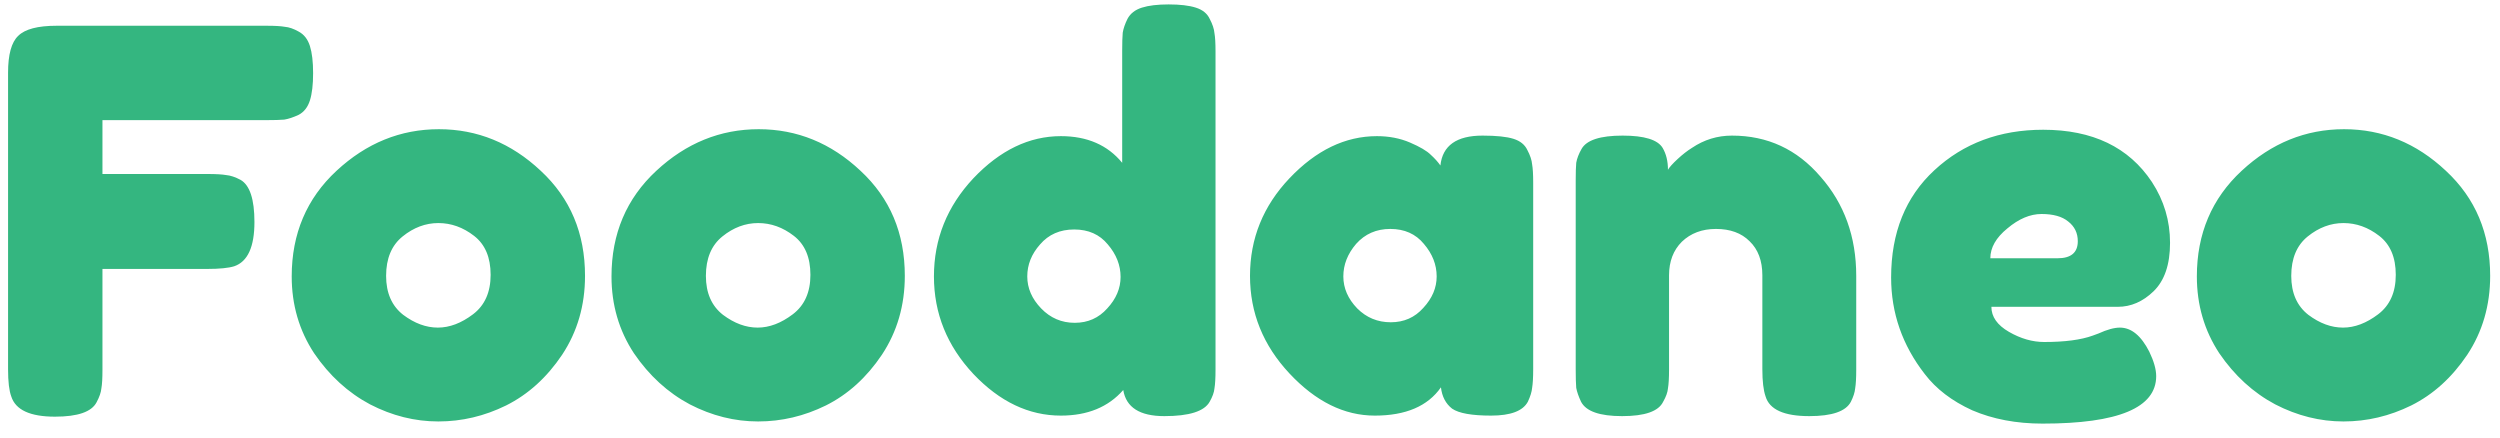 <svg width="120" height="21" viewBox="0 0 120 21" fill="none" xmlns="http://www.w3.org/2000/svg">
<path d="M12.802 1.236C13.195 1.236 13.485 1.253 13.672 1.287C13.877 1.304 14.099 1.381 14.338 1.517C14.594 1.654 14.773 1.884 14.876 2.209C14.978 2.533 15.029 2.968 15.029 3.514C15.029 4.06 14.978 4.496 14.876 4.82C14.773 5.144 14.594 5.374 14.338 5.511C14.082 5.63 13.852 5.707 13.647 5.741C13.459 5.758 13.161 5.767 12.751 5.767H4.918V8.352H9.961C10.37 8.352 10.669 8.37 10.857 8.404C11.061 8.421 11.292 8.498 11.548 8.634C11.991 8.89 12.213 9.564 12.213 10.656C12.213 11.851 11.889 12.559 11.241 12.781C10.967 12.866 10.532 12.909 9.935 12.909H4.918V17.747C4.918 18.157 4.901 18.456 4.866 18.643C4.849 18.831 4.773 19.053 4.636 19.309C4.397 19.77 3.731 20 2.639 20C1.445 20 0.745 19.676 0.54 19.027C0.438 18.754 0.387 18.319 0.387 17.722V3.489C0.387 2.618 0.549 2.029 0.873 1.722C1.197 1.398 1.812 1.236 2.716 1.236H12.802ZM14.002 13.268C14.002 11.22 14.719 9.53 16.152 8.199C17.586 6.868 19.224 6.202 21.067 6.202C22.91 6.202 24.54 6.868 25.957 8.199C27.373 9.513 28.081 11.194 28.081 13.242C28.081 14.658 27.715 15.921 26.981 17.03C26.247 18.123 25.351 18.933 24.293 19.462C23.252 19.974 22.168 20.23 21.042 20.23C19.915 20.23 18.823 19.957 17.765 19.411C16.707 18.848 15.811 18.029 15.077 16.954C14.36 15.861 14.002 14.633 14.002 13.268ZM19.352 15.111C19.898 15.52 20.453 15.725 21.016 15.725C21.579 15.725 22.142 15.512 22.706 15.085C23.269 14.658 23.55 14.027 23.55 13.191C23.55 12.354 23.286 11.732 22.757 11.322C22.228 10.912 21.656 10.707 21.042 10.707C20.427 10.707 19.856 10.921 19.327 11.348C18.798 11.774 18.533 12.406 18.533 13.242C18.533 14.061 18.806 14.684 19.352 15.111ZM29.352 13.268C29.352 11.22 30.068 9.53 31.502 8.199C32.935 6.868 34.574 6.202 36.417 6.202C38.26 6.202 39.89 6.868 41.306 8.199C42.723 9.513 43.431 11.194 43.431 13.242C43.431 14.658 43.064 15.921 42.33 17.03C41.596 18.123 40.7 18.933 39.642 19.462C38.601 19.974 37.518 20.23 36.391 20.23C35.265 20.23 34.173 19.957 33.114 19.411C32.056 18.848 31.16 18.029 30.427 16.954C29.71 15.861 29.352 14.633 29.352 13.268ZM34.702 15.111C35.248 15.52 35.802 15.725 36.366 15.725C36.929 15.725 37.492 15.512 38.055 15.085C38.618 14.658 38.9 14.027 38.9 13.191C38.9 12.354 38.635 11.732 38.106 11.322C37.577 10.912 37.006 10.707 36.391 10.707C35.777 10.707 35.205 10.921 34.676 11.348C34.147 11.774 33.883 12.406 33.883 13.242C33.883 14.061 34.156 14.684 34.702 15.111ZM54.121 0.903C54.258 0.647 54.488 0.468 54.812 0.366C55.137 0.263 55.563 0.212 56.093 0.212C56.639 0.212 57.074 0.263 57.398 0.366C57.722 0.468 57.944 0.647 58.064 0.903C58.2 1.159 58.277 1.389 58.294 1.594C58.328 1.782 58.345 2.072 58.345 2.465V17.747C58.345 18.14 58.328 18.439 58.294 18.643C58.277 18.831 58.2 19.044 58.064 19.283C57.808 19.744 57.082 19.974 55.888 19.974C54.71 19.974 54.053 19.556 53.916 18.72C53.2 19.539 52.201 19.949 50.922 19.949C49.386 19.949 47.986 19.283 46.723 17.952C45.46 16.604 44.829 15.042 44.829 13.268C44.829 11.476 45.46 9.905 46.723 8.557C48.003 7.209 49.403 6.535 50.922 6.535C52.184 6.535 53.166 6.962 53.865 7.815V2.439C53.865 2.047 53.874 1.756 53.891 1.569C53.925 1.364 54.002 1.142 54.121 0.903ZM49.974 14.803C50.418 15.264 50.956 15.495 51.587 15.495C52.218 15.495 52.739 15.264 53.149 14.803C53.575 14.343 53.788 13.839 53.788 13.293C53.788 12.73 53.584 12.209 53.174 11.732C52.782 11.254 52.244 11.015 51.561 11.015C50.879 11.015 50.333 11.254 49.923 11.732C49.514 12.192 49.309 12.704 49.309 13.268C49.309 13.831 49.531 14.343 49.974 14.803ZM69.139 7.943C69.242 6.987 69.916 6.509 71.162 6.509C71.827 6.509 72.322 6.561 72.646 6.663C72.971 6.765 73.192 6.944 73.312 7.2C73.448 7.456 73.525 7.687 73.542 7.892C73.576 8.079 73.593 8.37 73.593 8.762V17.722C73.593 18.114 73.576 18.413 73.542 18.618C73.525 18.805 73.457 19.027 73.337 19.283C73.099 19.727 72.51 19.949 71.571 19.949C70.65 19.949 70.027 19.838 69.702 19.616C69.395 19.377 69.216 19.036 69.165 18.592C68.533 19.497 67.475 19.949 65.99 19.949C64.523 19.949 63.157 19.275 61.895 17.927C60.632 16.578 60 15.017 60 13.242C60 11.45 60.632 9.888 61.895 8.557C63.175 7.209 64.574 6.535 66.093 6.535C66.673 6.535 67.202 6.637 67.68 6.842C68.158 7.047 68.491 7.243 68.678 7.431C68.866 7.602 69.02 7.772 69.139 7.943ZM64.48 13.268C64.48 13.831 64.702 14.343 65.146 14.803C65.589 15.247 66.127 15.469 66.758 15.469C67.39 15.469 67.91 15.239 68.32 14.778C68.747 14.317 68.96 13.814 68.96 13.268C68.96 12.704 68.755 12.184 68.346 11.706C67.953 11.228 67.415 10.989 66.733 10.989C66.067 10.989 65.521 11.228 65.094 11.706C64.685 12.184 64.48 12.704 64.48 13.268ZM83.134 6.509C84.841 6.509 86.257 7.166 87.384 8.48C88.527 9.777 89.099 11.365 89.099 13.242V17.747C89.099 18.14 89.082 18.439 89.048 18.643C89.031 18.831 88.962 19.044 88.843 19.283C88.604 19.744 87.938 19.974 86.846 19.974C85.634 19.974 84.935 19.659 84.747 19.027C84.645 18.737 84.593 18.302 84.593 17.722V13.216C84.593 12.517 84.389 11.97 83.979 11.578C83.587 11.185 83.049 10.989 82.366 10.989C81.701 10.989 81.155 11.194 80.728 11.604C80.318 12.013 80.114 12.551 80.114 13.216V17.747C80.114 18.14 80.097 18.439 80.062 18.643C80.045 18.831 79.969 19.044 79.832 19.283C79.61 19.744 78.953 19.974 77.861 19.974C76.786 19.974 76.129 19.744 75.89 19.283C75.77 19.027 75.694 18.805 75.659 18.618C75.642 18.413 75.634 18.114 75.634 17.722V8.66C75.634 8.284 75.642 8.003 75.659 7.815C75.694 7.61 75.779 7.388 75.915 7.149C76.154 6.723 76.811 6.509 77.886 6.509C78.927 6.509 79.567 6.706 79.806 7.098C79.977 7.388 80.062 7.738 80.062 8.148C80.131 8.028 80.284 7.858 80.523 7.636C80.762 7.414 80.993 7.235 81.214 7.098C81.795 6.706 82.434 6.509 83.134 6.509ZM104.162 11.655C104.162 12.696 103.898 13.472 103.369 13.984C102.857 14.479 102.285 14.727 101.654 14.727H95.587C95.587 15.204 95.868 15.605 96.431 15.93C96.995 16.254 97.558 16.416 98.121 16.416C99.111 16.416 99.887 16.314 100.451 16.109L100.732 16.006C101.142 15.819 101.483 15.725 101.756 15.725C102.302 15.725 102.772 16.109 103.164 16.877C103.386 17.338 103.497 17.73 103.497 18.055C103.497 19.573 101.679 20.333 98.044 20.333C96.781 20.333 95.655 20.119 94.665 19.693C93.692 19.249 92.933 18.669 92.387 17.952C91.312 16.57 90.774 15.025 90.774 13.319C90.774 11.168 91.465 9.453 92.848 8.173C94.247 6.876 95.988 6.228 98.07 6.228C100.442 6.228 102.183 7.064 103.292 8.736C103.872 9.624 104.162 10.597 104.162 11.655ZM98.761 12.397C99.41 12.397 99.734 12.124 99.734 11.578C99.734 11.185 99.58 10.87 99.273 10.631C98.983 10.392 98.556 10.272 97.993 10.272C97.447 10.272 96.901 10.503 96.355 10.963C95.809 11.407 95.536 11.885 95.536 12.397H98.761ZM105.449 13.268C105.449 11.22 106.165 9.53 107.599 8.199C109.032 6.868 110.671 6.202 112.514 6.202C114.357 6.202 115.987 6.868 117.403 8.199C118.82 9.513 119.528 11.194 119.528 13.242C119.528 14.658 119.161 15.921 118.427 17.03C117.693 18.123 116.798 18.933 115.739 19.462C114.698 19.974 113.615 20.23 112.488 20.23C111.362 20.23 110.27 19.957 109.212 19.411C108.154 18.848 107.258 18.029 106.524 16.954C105.807 15.861 105.449 14.633 105.449 13.268ZM110.799 15.111C111.345 15.52 111.9 15.725 112.463 15.725C113.026 15.725 113.589 15.512 114.152 15.085C114.715 14.658 114.997 14.027 114.997 13.191C114.997 12.354 114.733 11.732 114.203 11.322C113.674 10.912 113.103 10.707 112.488 10.707C111.874 10.707 111.302 10.921 110.773 11.348C110.244 11.774 109.98 12.406 109.98 13.242C109.98 14.061 110.253 14.684 110.799 15.111Z" fill="#34B680"/>
</svg>
